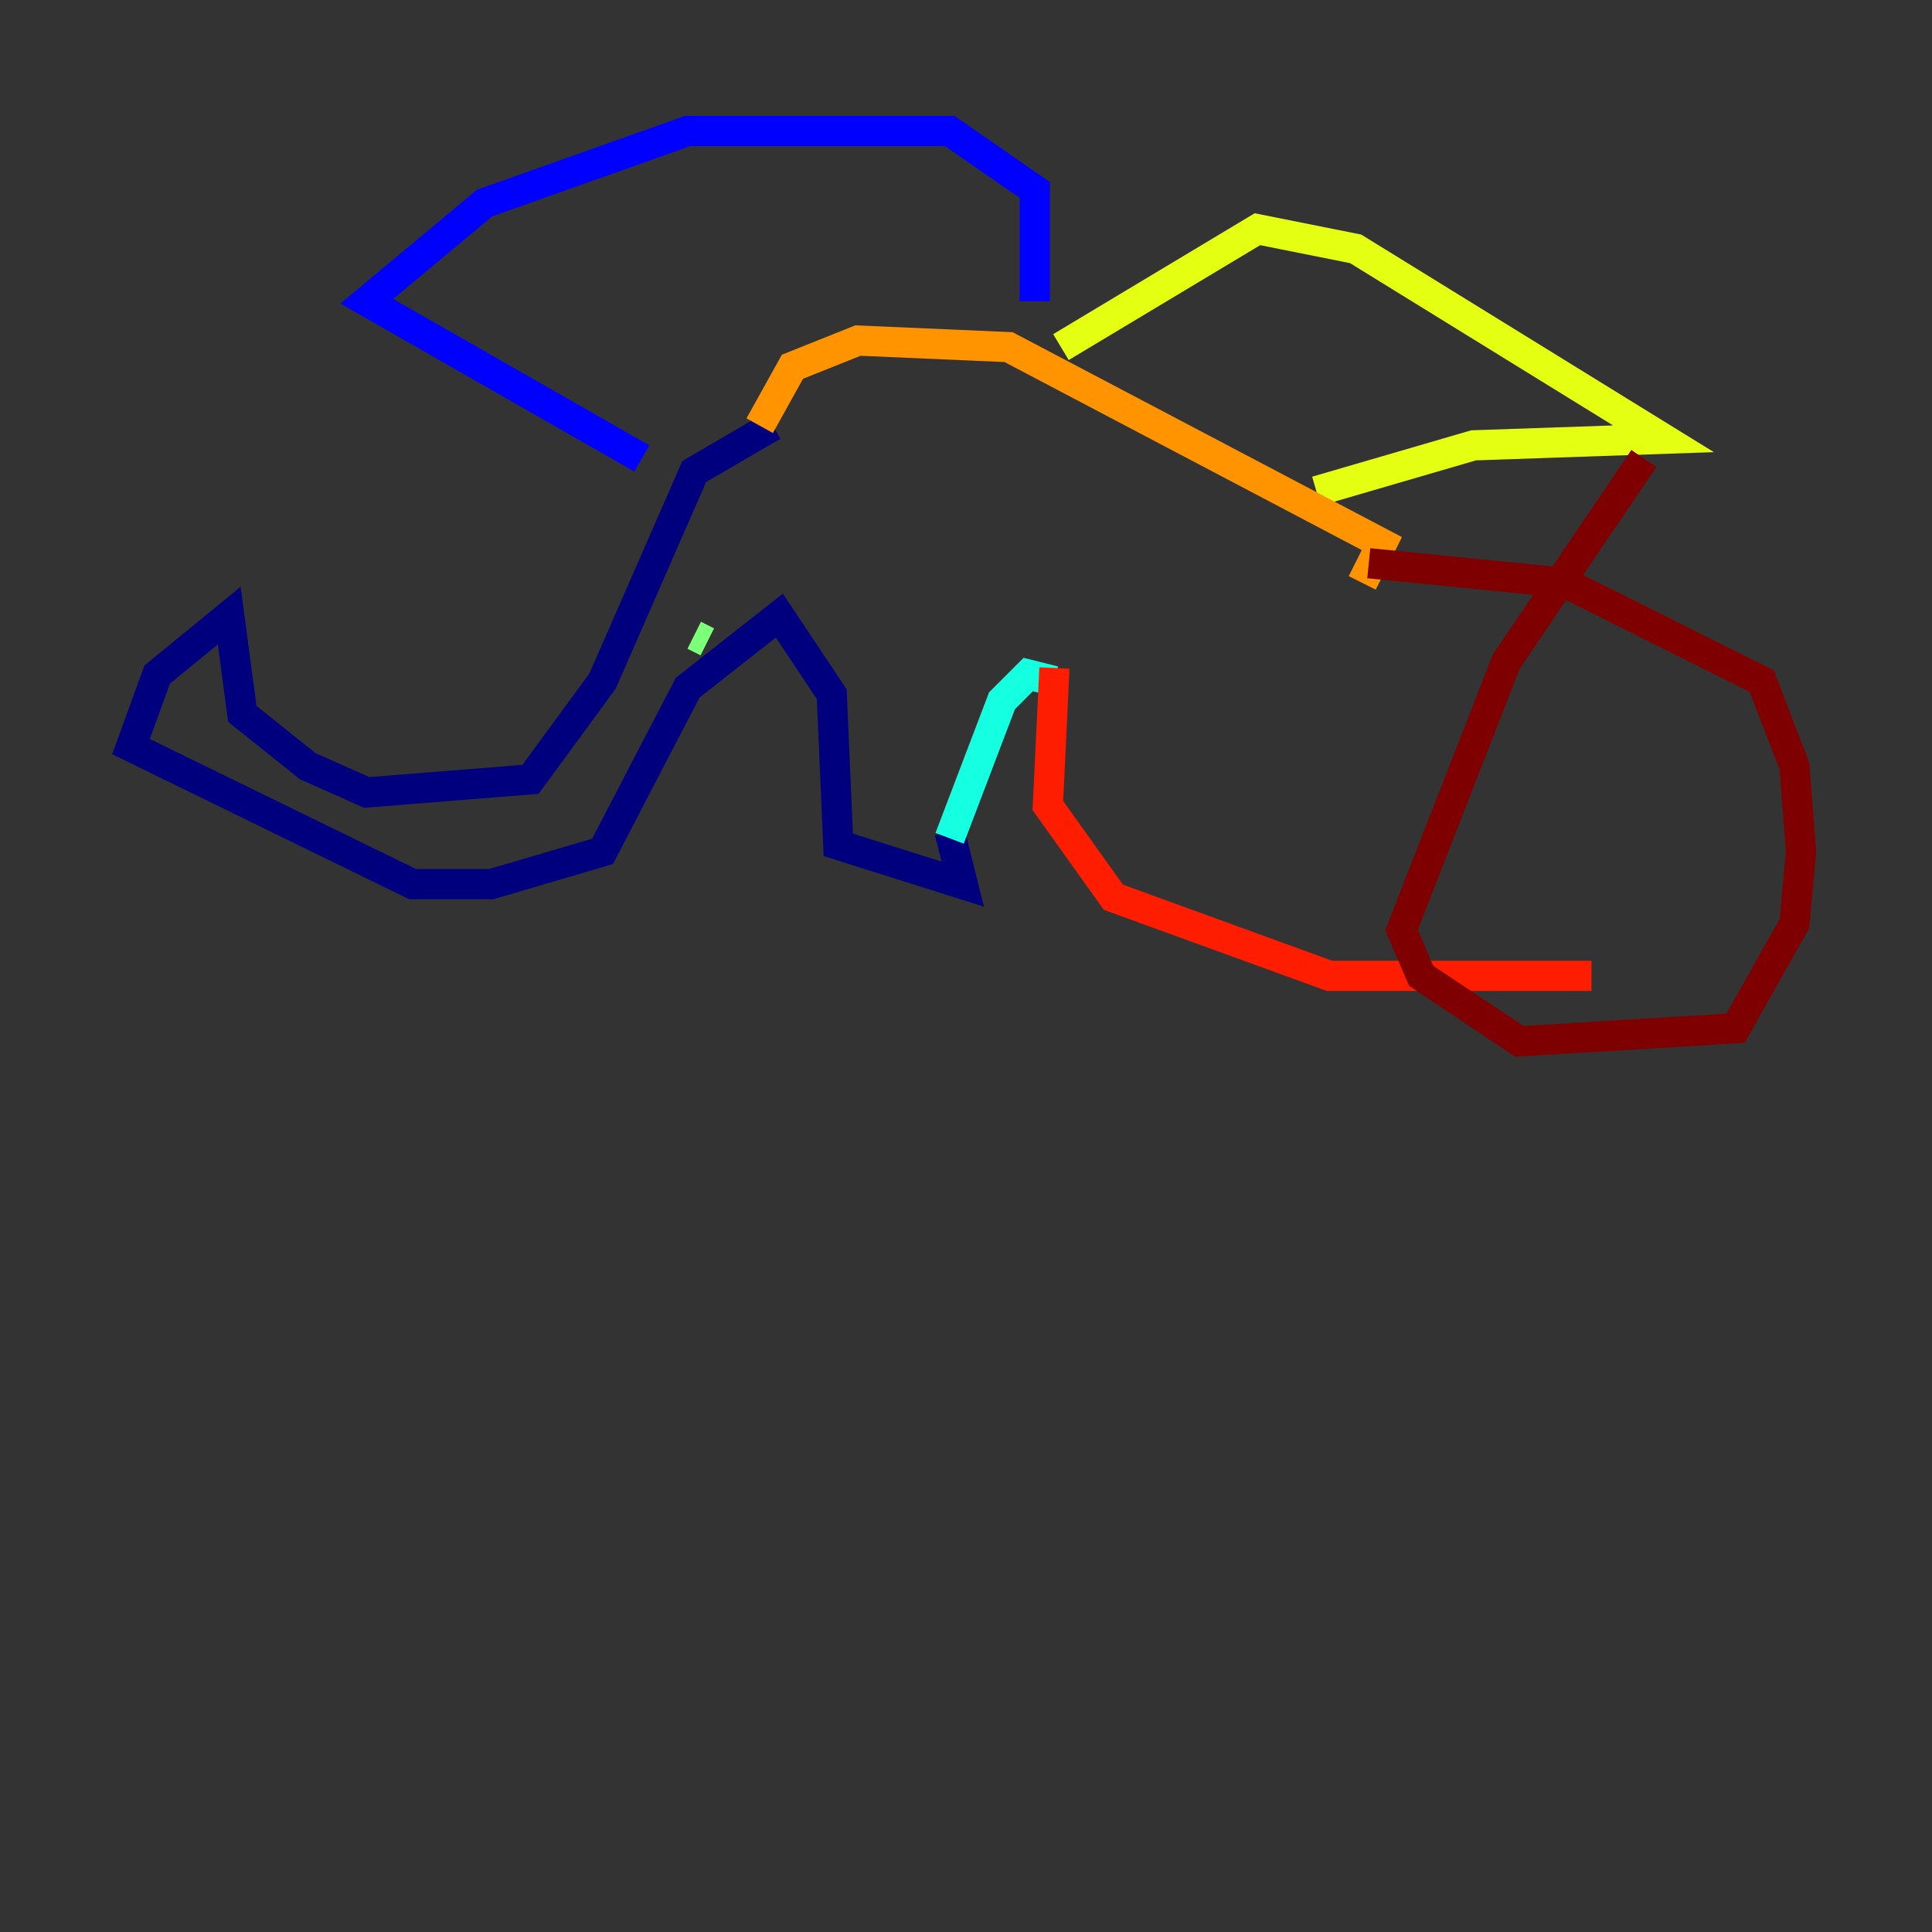 <?xml version="1.0" encoding="utf-8" ?>
<svg baseProfile="tiny" height="128" version="1.2" viewBox="0,0,128,128" width="128" xmlns="http://www.w3.org/2000/svg" xmlns:ev="http://www.w3.org/2001/xml-events" xmlns:xlink="http://www.w3.org/1999/xlink"><rect x="0" y="0" width="128" height="128" fill="#333333" stroke="none"/><defs /><polyline fill="none" points="51.2,28.203 45.993,31.241 39.919,45.125 35.146,51.634 24.298,52.502 20.393,50.766 16.054,47.295 15.186,40.786 10.414,44.691 8.678,49.464 27.336,58.576 32.542,58.576 39.919,56.407 45.559,45.559 51.634,40.786 55.105,45.993 55.539,55.973 63.783,58.576 62.915,55.105" stroke="#00007f" stroke-width="2" /><polyline fill="none" points="42.522,30.373 24.298,19.959 32.108,13.451 45.559,8.678 62.915,8.678 68.556,12.583 68.556,19.959" stroke="#0000ff" stroke-width="2" /><polyline fill="none" points="66.386,56.407 66.386,56.407" stroke="#0080ff" stroke-width="2" /><polyline fill="none" points="62.915,55.539 66.386,46.427 68.122,44.691 69.858,45.125" stroke="#15ffe1" stroke-width="2" /><polyline fill="none" points="45.993,42.088 46.861,42.522" stroke="#7cff79" stroke-width="2" /><polyline fill="none" points="70.291,22.997 83.308,15.186 89.817,16.488 110.21,29.071 97.627,29.505 87.214,32.542" stroke="#e4ff12" stroke-width="2" /><polyline fill="none" points="50.332,28.203 52.502,24.298 56.841,22.563 66.82,22.997 91.552,36.014 90.251,38.617" stroke="#ff9400" stroke-width="2" /><polyline fill="none" points="69.858,44.258 69.424,53.37 73.763,59.444 88.081,64.651 105.437,64.651" stroke="#ff1d00" stroke-width="2" /><polyline fill="none" points="90.685,37.315 103.702,38.617 116.719,45.125 118.888,50.766 119.322,56.407 118.888,61.18 114.983,68.122 100.664,68.99 94.156,64.651 92.854,61.614 99.797,43.824 108.909,30.373" stroke="#7f0000" stroke-width="2" /></svg>